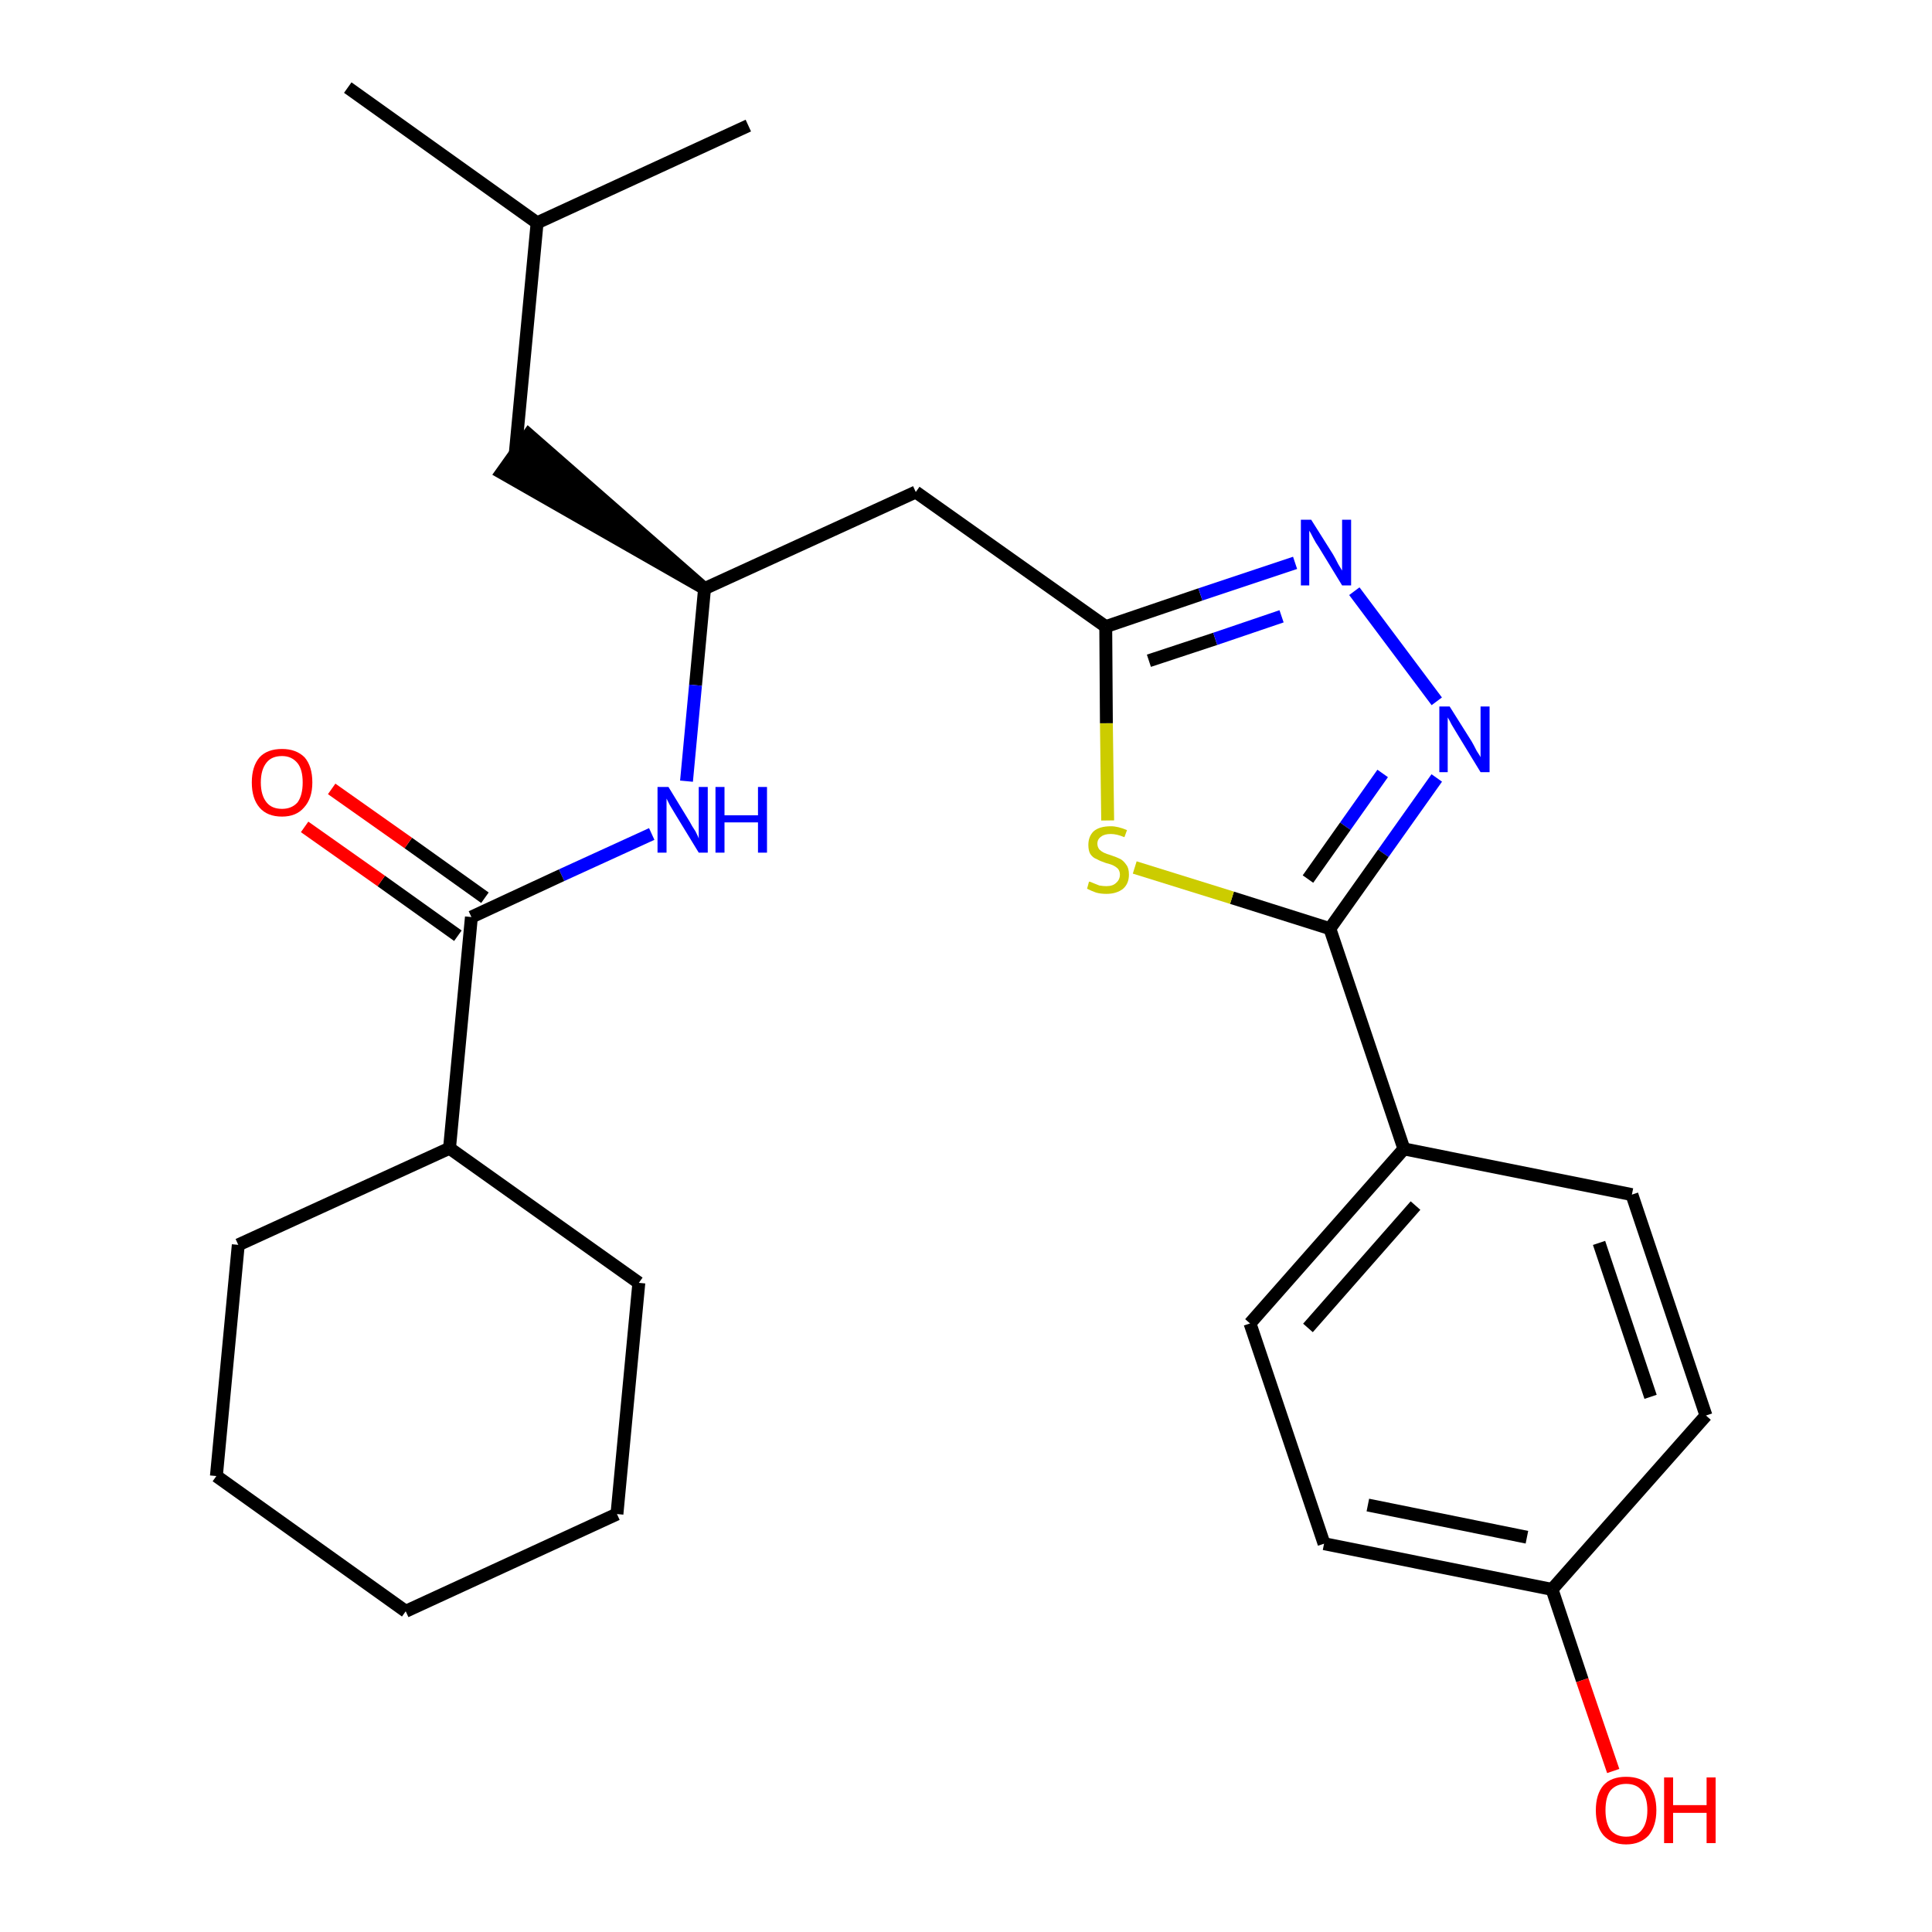 <?xml version='1.0' encoding='iso-8859-1'?>
<svg version='1.1' baseProfile='full'
              xmlns='http://www.w3.org/2000/svg'
                      xmlns:rdkit='http://www.rdkit.org/xml'
                      xmlns:xlink='http://www.w3.org/1999/xlink'
                  xml:space='preserve'
width='300px' height='300px' viewBox='0 0 300 300'>
<!-- END OF HEADER -->
<path class='bond-0 atom-0 atom-1' d='M 54.0,13.6 L 83.4,34.6' style='fill:none;fill-rule:evenodd;stroke:#000000;stroke-width:2.0px;stroke-linecap:butt;stroke-linejoin:miter;stroke-opacity:1' />
<path class='bond-1 atom-1 atom-2' d='M 83.4,34.6 L 116.2,19.5' style='fill:none;fill-rule:evenodd;stroke:#000000;stroke-width:2.0px;stroke-linecap:butt;stroke-linejoin:miter;stroke-opacity:1' />
<path class='bond-2 atom-1 atom-3' d='M 83.4,34.6 L 80.0,70.5' style='fill:none;fill-rule:evenodd;stroke:#000000;stroke-width:2.0px;stroke-linecap:butt;stroke-linejoin:miter;stroke-opacity:1' />
<path class='bond-3 atom-4 atom-3' d='M 109.4,91.4 L 82.1,67.5 L 77.9,73.4 Z' style='fill:#000000;fill-rule:evenodd;fill-opacity:1;stroke:#000000;stroke-width:2.0px;stroke-linecap:butt;stroke-linejoin:miter;stroke-opacity:1;' />
<path class='bond-4 atom-4 atom-5' d='M 109.4,91.4 L 142.2,76.4' style='fill:none;fill-rule:evenodd;stroke:#000000;stroke-width:2.0px;stroke-linecap:butt;stroke-linejoin:miter;stroke-opacity:1' />
<path class='bond-17 atom-4 atom-18' d='M 109.4,91.4 L 108.0,106.4' style='fill:none;fill-rule:evenodd;stroke:#000000;stroke-width:2.0px;stroke-linecap:butt;stroke-linejoin:miter;stroke-opacity:1' />
<path class='bond-17 atom-4 atom-18' d='M 108.0,106.4 L 106.6,121.3' style='fill:none;fill-rule:evenodd;stroke:#0000FF;stroke-width:2.0px;stroke-linecap:butt;stroke-linejoin:miter;stroke-opacity:1' />
<path class='bond-5 atom-5 atom-6' d='M 142.2,76.4 L 171.7,97.3' style='fill:none;fill-rule:evenodd;stroke:#000000;stroke-width:2.0px;stroke-linecap:butt;stroke-linejoin:miter;stroke-opacity:1' />
<path class='bond-6 atom-6 atom-7' d='M 171.7,97.3 L 186.4,92.3' style='fill:none;fill-rule:evenodd;stroke:#000000;stroke-width:2.0px;stroke-linecap:butt;stroke-linejoin:miter;stroke-opacity:1' />
<path class='bond-6 atom-6 atom-7' d='M 186.4,92.3 L 201.1,87.4' style='fill:none;fill-rule:evenodd;stroke:#0000FF;stroke-width:2.0px;stroke-linecap:butt;stroke-linejoin:miter;stroke-opacity:1' />
<path class='bond-6 atom-6 atom-7' d='M 178.4,102.6 L 188.7,99.2' style='fill:none;fill-rule:evenodd;stroke:#000000;stroke-width:2.0px;stroke-linecap:butt;stroke-linejoin:miter;stroke-opacity:1' />
<path class='bond-6 atom-6 atom-7' d='M 188.7,99.2 L 199.0,95.7' style='fill:none;fill-rule:evenodd;stroke:#0000FF;stroke-width:2.0px;stroke-linecap:butt;stroke-linejoin:miter;stroke-opacity:1' />
<path class='bond-26 atom-17 atom-6' d='M 172.0,127.4 L 171.8,112.3' style='fill:none;fill-rule:evenodd;stroke:#CCCC00;stroke-width:2.0px;stroke-linecap:butt;stroke-linejoin:miter;stroke-opacity:1' />
<path class='bond-26 atom-17 atom-6' d='M 171.8,112.3 L 171.7,97.3' style='fill:none;fill-rule:evenodd;stroke:#000000;stroke-width:2.0px;stroke-linecap:butt;stroke-linejoin:miter;stroke-opacity:1' />
<path class='bond-7 atom-7 atom-8' d='M 210.3,91.8 L 223.1,108.9' style='fill:none;fill-rule:evenodd;stroke:#0000FF;stroke-width:2.0px;stroke-linecap:butt;stroke-linejoin:miter;stroke-opacity:1' />
<path class='bond-8 atom-8 atom-9' d='M 223.1,120.8 L 214.8,132.5' style='fill:none;fill-rule:evenodd;stroke:#0000FF;stroke-width:2.0px;stroke-linecap:butt;stroke-linejoin:miter;stroke-opacity:1' />
<path class='bond-8 atom-8 atom-9' d='M 214.8,132.5 L 206.5,144.2' style='fill:none;fill-rule:evenodd;stroke:#000000;stroke-width:2.0px;stroke-linecap:butt;stroke-linejoin:miter;stroke-opacity:1' />
<path class='bond-8 atom-8 atom-9' d='M 214.7,120.1 L 208.9,128.3' style='fill:none;fill-rule:evenodd;stroke:#0000FF;stroke-width:2.0px;stroke-linecap:butt;stroke-linejoin:miter;stroke-opacity:1' />
<path class='bond-8 atom-8 atom-9' d='M 208.9,128.3 L 203.1,136.5' style='fill:none;fill-rule:evenodd;stroke:#000000;stroke-width:2.0px;stroke-linecap:butt;stroke-linejoin:miter;stroke-opacity:1' />
<path class='bond-9 atom-9 atom-10' d='M 206.5,144.2 L 218.0,178.4' style='fill:none;fill-rule:evenodd;stroke:#000000;stroke-width:2.0px;stroke-linecap:butt;stroke-linejoin:miter;stroke-opacity:1' />
<path class='bond-16 atom-9 atom-17' d='M 206.5,144.2 L 191.3,139.4' style='fill:none;fill-rule:evenodd;stroke:#000000;stroke-width:2.0px;stroke-linecap:butt;stroke-linejoin:miter;stroke-opacity:1' />
<path class='bond-16 atom-9 atom-17' d='M 191.3,139.4 L 176.2,134.7' style='fill:none;fill-rule:evenodd;stroke:#CCCC00;stroke-width:2.0px;stroke-linecap:butt;stroke-linejoin:miter;stroke-opacity:1' />
<path class='bond-10 atom-10 atom-11' d='M 218.0,178.4 L 194.1,205.5' style='fill:none;fill-rule:evenodd;stroke:#000000;stroke-width:2.0px;stroke-linecap:butt;stroke-linejoin:miter;stroke-opacity:1' />
<path class='bond-10 atom-10 atom-11' d='M 219.8,187.2 L 203.1,206.2' style='fill:none;fill-rule:evenodd;stroke:#000000;stroke-width:2.0px;stroke-linecap:butt;stroke-linejoin:miter;stroke-opacity:1' />
<path class='bond-28 atom-16 atom-10' d='M 253.4,185.5 L 218.0,178.4' style='fill:none;fill-rule:evenodd;stroke:#000000;stroke-width:2.0px;stroke-linecap:butt;stroke-linejoin:miter;stroke-opacity:1' />
<path class='bond-11 atom-11 atom-12' d='M 194.1,205.5 L 205.6,239.7' style='fill:none;fill-rule:evenodd;stroke:#000000;stroke-width:2.0px;stroke-linecap:butt;stroke-linejoin:miter;stroke-opacity:1' />
<path class='bond-12 atom-12 atom-13' d='M 205.6,239.7 L 241.0,246.8' style='fill:none;fill-rule:evenodd;stroke:#000000;stroke-width:2.0px;stroke-linecap:butt;stroke-linejoin:miter;stroke-opacity:1' />
<path class='bond-12 atom-12 atom-13' d='M 212.4,233.7 L 237.1,238.7' style='fill:none;fill-rule:evenodd;stroke:#000000;stroke-width:2.0px;stroke-linecap:butt;stroke-linejoin:miter;stroke-opacity:1' />
<path class='bond-13 atom-13 atom-14' d='M 241.0,246.8 L 245.7,260.9' style='fill:none;fill-rule:evenodd;stroke:#000000;stroke-width:2.0px;stroke-linecap:butt;stroke-linejoin:miter;stroke-opacity:1' />
<path class='bond-13 atom-13 atom-14' d='M 245.7,260.9 L 250.5,275.0' style='fill:none;fill-rule:evenodd;stroke:#FF0000;stroke-width:2.0px;stroke-linecap:butt;stroke-linejoin:miter;stroke-opacity:1' />
<path class='bond-14 atom-13 atom-15' d='M 241.0,246.8 L 264.9,219.8' style='fill:none;fill-rule:evenodd;stroke:#000000;stroke-width:2.0px;stroke-linecap:butt;stroke-linejoin:miter;stroke-opacity:1' />
<path class='bond-15 atom-15 atom-16' d='M 264.9,219.8 L 253.4,185.5' style='fill:none;fill-rule:evenodd;stroke:#000000;stroke-width:2.0px;stroke-linecap:butt;stroke-linejoin:miter;stroke-opacity:1' />
<path class='bond-15 atom-15 atom-16' d='M 256.3,216.9 L 248.3,193.0' style='fill:none;fill-rule:evenodd;stroke:#000000;stroke-width:2.0px;stroke-linecap:butt;stroke-linejoin:miter;stroke-opacity:1' />
<path class='bond-18 atom-18 atom-19' d='M 101.2,129.5 L 87.2,135.9' style='fill:none;fill-rule:evenodd;stroke:#0000FF;stroke-width:2.0px;stroke-linecap:butt;stroke-linejoin:miter;stroke-opacity:1' />
<path class='bond-18 atom-18 atom-19' d='M 87.2,135.9 L 73.2,142.4' style='fill:none;fill-rule:evenodd;stroke:#000000;stroke-width:2.0px;stroke-linecap:butt;stroke-linejoin:miter;stroke-opacity:1' />
<path class='bond-19 atom-19 atom-20' d='M 75.3,139.4 L 63.4,130.9' style='fill:none;fill-rule:evenodd;stroke:#000000;stroke-width:2.0px;stroke-linecap:butt;stroke-linejoin:miter;stroke-opacity:1' />
<path class='bond-19 atom-19 atom-20' d='M 63.4,130.9 L 51.5,122.5' style='fill:none;fill-rule:evenodd;stroke:#FF0000;stroke-width:2.0px;stroke-linecap:butt;stroke-linejoin:miter;stroke-opacity:1' />
<path class='bond-19 atom-19 atom-20' d='M 71.1,145.3 L 59.2,136.8' style='fill:none;fill-rule:evenodd;stroke:#000000;stroke-width:2.0px;stroke-linecap:butt;stroke-linejoin:miter;stroke-opacity:1' />
<path class='bond-19 atom-19 atom-20' d='M 59.2,136.8 L 47.3,128.4' style='fill:none;fill-rule:evenodd;stroke:#FF0000;stroke-width:2.0px;stroke-linecap:butt;stroke-linejoin:miter;stroke-opacity:1' />
<path class='bond-20 atom-19 atom-21' d='M 73.2,142.4 L 69.8,178.3' style='fill:none;fill-rule:evenodd;stroke:#000000;stroke-width:2.0px;stroke-linecap:butt;stroke-linejoin:miter;stroke-opacity:1' />
<path class='bond-21 atom-21 atom-22' d='M 69.8,178.3 L 37.0,193.3' style='fill:none;fill-rule:evenodd;stroke:#000000;stroke-width:2.0px;stroke-linecap:butt;stroke-linejoin:miter;stroke-opacity:1' />
<path class='bond-27 atom-26 atom-21' d='M 99.2,199.2 L 69.8,178.3' style='fill:none;fill-rule:evenodd;stroke:#000000;stroke-width:2.0px;stroke-linecap:butt;stroke-linejoin:miter;stroke-opacity:1' />
<path class='bond-22 atom-22 atom-23' d='M 37.0,193.3 L 33.6,229.2' style='fill:none;fill-rule:evenodd;stroke:#000000;stroke-width:2.0px;stroke-linecap:butt;stroke-linejoin:miter;stroke-opacity:1' />
<path class='bond-23 atom-23 atom-24' d='M 33.6,229.2 L 63.0,250.2' style='fill:none;fill-rule:evenodd;stroke:#000000;stroke-width:2.0px;stroke-linecap:butt;stroke-linejoin:miter;stroke-opacity:1' />
<path class='bond-24 atom-24 atom-25' d='M 63.0,250.2 L 95.8,235.1' style='fill:none;fill-rule:evenodd;stroke:#000000;stroke-width:2.0px;stroke-linecap:butt;stroke-linejoin:miter;stroke-opacity:1' />
<path class='bond-25 atom-25 atom-26' d='M 95.8,235.1 L 99.2,199.2' style='fill:none;fill-rule:evenodd;stroke:#000000;stroke-width:2.0px;stroke-linecap:butt;stroke-linejoin:miter;stroke-opacity:1' />
<path  class='atom-7' d='M 203.6 80.7
L 207.0 86.1
Q 207.3 86.6, 207.8 87.6
Q 208.4 88.6, 208.4 88.6
L 208.4 80.7
L 209.8 80.7
L 209.8 90.9
L 208.4 90.9
L 204.8 85.0
Q 204.3 84.3, 203.9 83.5
Q 203.5 82.7, 203.3 82.4
L 203.3 90.9
L 202.0 90.9
L 202.0 80.7
L 203.6 80.7
' fill='#0000FF'/>
<path  class='atom-8' d='M 225.1 109.7
L 228.5 115.1
Q 228.8 115.6, 229.3 116.6
Q 229.9 117.5, 229.9 117.6
L 229.9 109.7
L 231.3 109.7
L 231.3 119.9
L 229.9 119.9
L 226.3 114.0
Q 225.9 113.3, 225.4 112.5
Q 225.0 111.7, 224.8 111.4
L 224.8 119.9
L 223.5 119.9
L 223.5 109.7
L 225.1 109.7
' fill='#0000FF'/>
<path  class='atom-14' d='M 247.8 281.1
Q 247.8 278.6, 249.0 277.2
Q 250.2 275.9, 252.5 275.9
Q 254.8 275.9, 256.0 277.2
Q 257.2 278.6, 257.2 281.1
Q 257.2 283.5, 256.0 285.0
Q 254.7 286.4, 252.5 286.4
Q 250.3 286.4, 249.0 285.0
Q 247.8 283.6, 247.8 281.1
M 252.5 285.2
Q 254.1 285.2, 254.9 284.2
Q 255.8 283.1, 255.8 281.1
Q 255.8 279.1, 254.9 278.0
Q 254.1 277.0, 252.5 277.0
Q 251.0 277.0, 250.1 278.0
Q 249.3 279.0, 249.3 281.1
Q 249.3 283.1, 250.1 284.2
Q 251.0 285.2, 252.5 285.2
' fill='#FF0000'/>
<path  class='atom-14' d='M 258.4 276.0
L 259.8 276.0
L 259.8 280.3
L 265.0 280.3
L 265.0 276.0
L 266.4 276.0
L 266.4 286.2
L 265.0 286.2
L 265.0 281.5
L 259.8 281.5
L 259.8 286.2
L 258.4 286.2
L 258.4 276.0
' fill='#FF0000'/>
<path  class='atom-17' d='M 169.1 136.9
Q 169.3 136.9, 169.7 137.1
Q 170.2 137.3, 170.7 137.5
Q 171.3 137.6, 171.8 137.6
Q 172.8 137.6, 173.3 137.1
Q 173.9 136.6, 173.9 135.8
Q 173.9 135.3, 173.6 134.9
Q 173.3 134.6, 172.9 134.4
Q 172.5 134.2, 171.7 134.0
Q 170.8 133.7, 170.3 133.4
Q 169.7 133.2, 169.3 132.6
Q 169.0 132.1, 169.0 131.2
Q 169.0 129.9, 169.8 129.1
Q 170.7 128.3, 172.5 128.3
Q 173.6 128.3, 175.0 128.9
L 174.6 130.0
Q 173.4 129.5, 172.5 129.5
Q 171.5 129.5, 171.0 129.9
Q 170.4 130.3, 170.4 131.0
Q 170.4 131.5, 170.7 131.9
Q 171.0 132.2, 171.4 132.4
Q 171.8 132.6, 172.5 132.8
Q 173.4 133.1, 174.0 133.4
Q 174.5 133.7, 174.9 134.3
Q 175.3 134.8, 175.3 135.8
Q 175.3 137.2, 174.4 138.0
Q 173.4 138.8, 171.8 138.8
Q 170.9 138.8, 170.2 138.6
Q 169.6 138.4, 168.8 138.0
L 169.1 136.9
' fill='#CCCC00'/>
<path  class='atom-18' d='M 103.8 122.2
L 107.1 127.6
Q 107.4 128.2, 108.0 129.1
Q 108.5 130.1, 108.5 130.2
L 108.5 122.2
L 109.9 122.2
L 109.9 132.4
L 108.5 132.4
L 104.9 126.5
Q 104.5 125.8, 104.0 125.0
Q 103.6 124.2, 103.5 124.0
L 103.5 132.4
L 102.1 132.4
L 102.1 122.2
L 103.8 122.2
' fill='#0000FF'/>
<path  class='atom-18' d='M 111.1 122.2
L 112.5 122.2
L 112.5 126.6
L 117.7 126.6
L 117.7 122.2
L 119.1 122.2
L 119.1 132.4
L 117.7 132.4
L 117.7 127.7
L 112.5 127.7
L 112.5 132.4
L 111.1 132.4
L 111.1 122.2
' fill='#0000FF'/>
<path  class='atom-20' d='M 39.1 121.5
Q 39.1 119.0, 40.3 117.6
Q 41.5 116.3, 43.8 116.3
Q 46.0 116.3, 47.3 117.6
Q 48.5 119.0, 48.5 121.5
Q 48.5 124.0, 47.2 125.4
Q 46.0 126.8, 43.8 126.8
Q 41.5 126.8, 40.3 125.4
Q 39.1 124.0, 39.1 121.5
M 43.8 125.6
Q 45.3 125.6, 46.2 124.6
Q 47.0 123.5, 47.0 121.5
Q 47.0 119.5, 46.2 118.5
Q 45.3 117.4, 43.8 117.4
Q 42.2 117.4, 41.4 118.4
Q 40.5 119.5, 40.5 121.5
Q 40.5 123.5, 41.4 124.6
Q 42.2 125.6, 43.8 125.6
' fill='#FF0000'/>
</svg>
